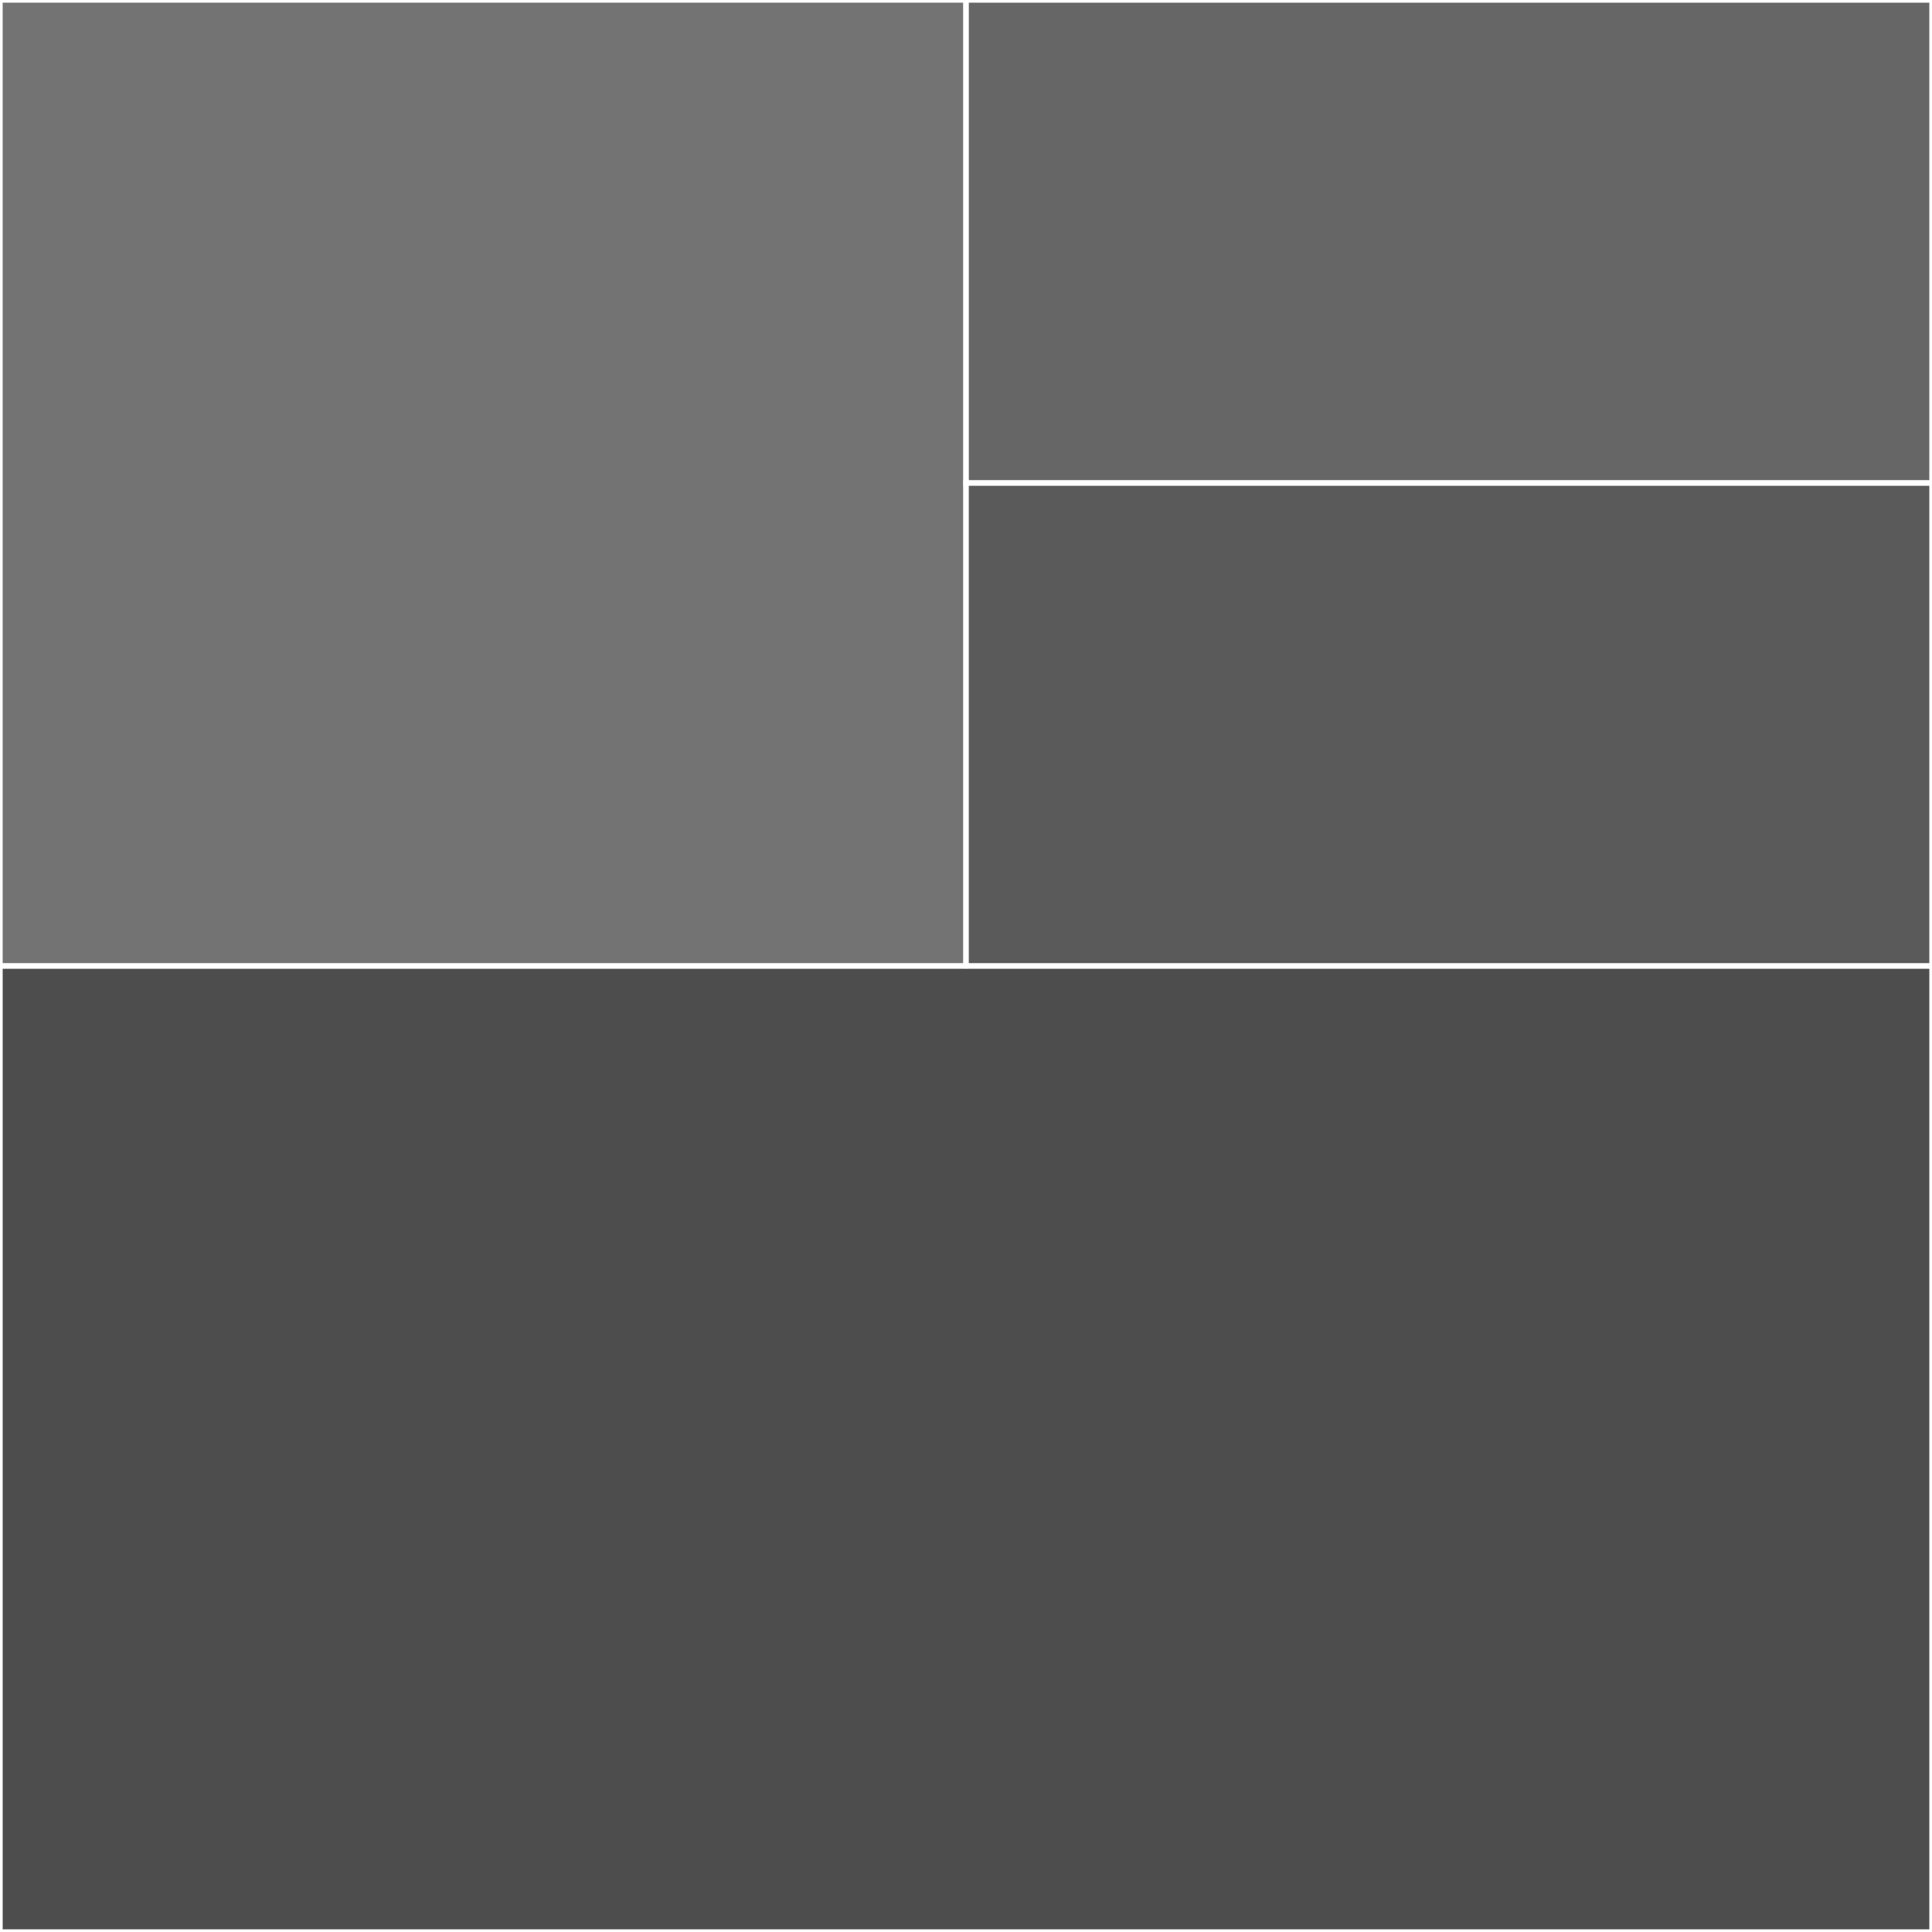<svg xmlns="http://www.w3.org/2000/svg" viewBox="0 0 360 360">
    <rect x="0" y="0" width="360" height="360" fill="#808080" stroke="none"/>
    <rect x="0" y="0" width="180" height="180" fill="currentColor" stroke="#fff" fill-opacity="0.1"
          stroke-opacity="1"></rect>
    <rect x="180" y="0" width="180" height="90" fill="currentColor" stroke="#fff" fill-opacity="0.2"
          stroke-opacity="1"></rect>
    <rect x="180" y="90" width="180" height="90" fill="currentColor" stroke="#fff" fill-opacity="0.3"
          stroke-opacity="1"></rect>
    <rect x="0" y="180" width="360" height="180" fill="currentColor" stroke="#fff" fill-opacity="0.4"
          stroke-opacity="1"></rect>
</svg>
